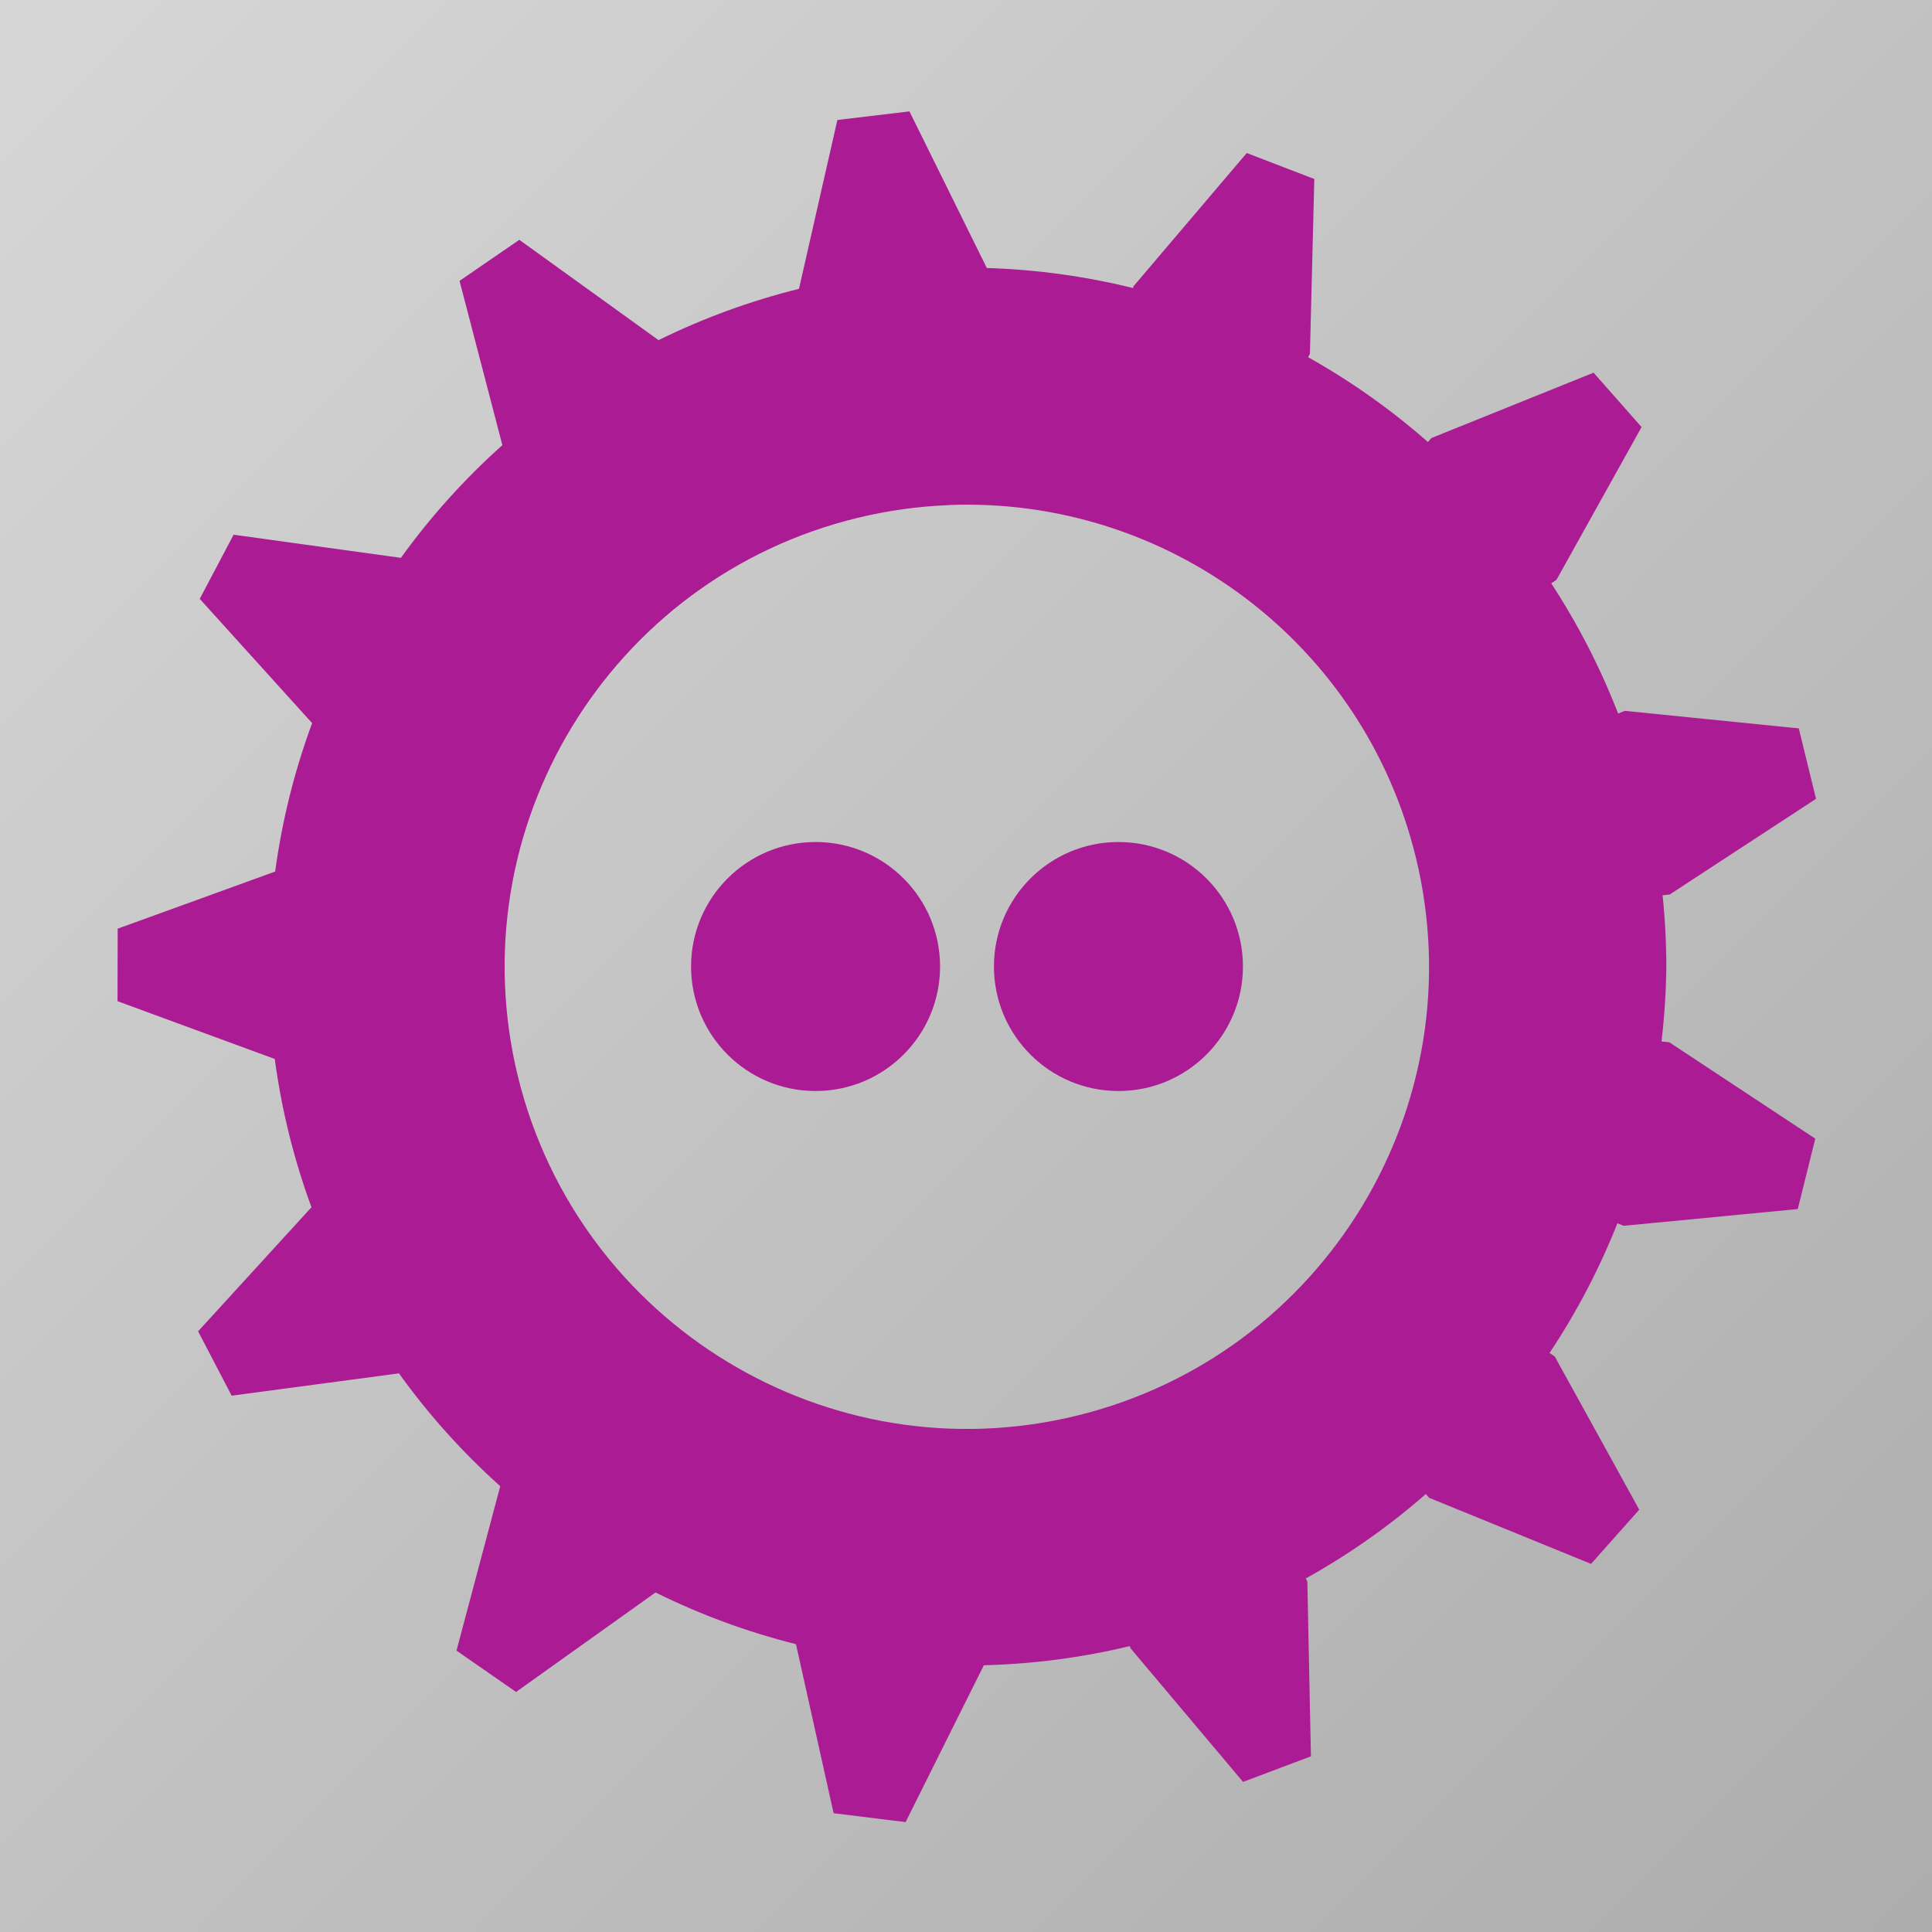 <?xml version="1.0" encoding="UTF-8" standalone="no"?>
<!-- Created with Inkscape (http://www.inkscape.org/) -->

<svg
   xmlns:dc="http://purl.org/dc/elements/1.1/"
   xmlns:cc="http://creativecommons.org/ns#"
   xmlns:rdf="http://www.w3.org/1999/02/22-rdf-syntax-ns#"
   xmlns:svg="http://www.w3.org/2000/svg"
   xmlns="http://www.w3.org/2000/svg"
   xmlns:xlink="http://www.w3.org/1999/xlink"
   xmlns:sodipodi="http://sodipodi.sourceforge.net/DTD/sodipodi-0.dtd"
   xmlns:inkscape="http://www.inkscape.org/namespaces/inkscape"
   width="86"
   height="86"
   id="svg2"
   version="1.1"
   inkscape:version="0.92.4 (5da689c313, 2019-01-14)"
   sodipodi:docname="fosdem.svg"
   inkscape:export-filename="C:\Users\Stephan\Desktop\double-shape.png"
   inkscape:export-xdpi="90"
   inkscape:export-ydpi="90">
  <defs
     id="defs4">
    <linearGradient
       id="linearGradient3789-6">
      <stop
         style="stop-color:#969696;stop-opacity:1"
         offset="0"
         id="stop3791-0" />
      <stop
         style="stop-color:#e6e6e6;stop-opacity:1"
         offset="1"
         id="stop3793-4" />
    </linearGradient>
    <filter
       x="-0.064"
       y="-0.458"
       width="1.127"
       height="1.915"
       color-interpolation-filters="sRGB"
       id="filter3973">
      <feGaussianBlur
         stdDeviation="1.078"
         id="feGaussianBlur3975" />
    </filter>
    <linearGradient
       id="linearGradient7462-8">
      <stop
         id="stop7464-6"
         style="stop-color:#e2c8de;stop-opacity:1"
         offset="0" />
      <stop
         id="stop7466-89"
         style="stop-color:#b491ae;stop-opacity:1"
         offset="1" />
    </linearGradient>
    <linearGradient
       inkscape:collect="always"
       xlink:href="#linearGradient3789-6"
       id="linearGradient864"
       x1="74.156"
       y1="162.388"
       x2="-91.924"
       y2="-3.338"
       gradientUnits="userSpaceOnUse"
       gradientTransform="translate(59.397,-25.189)" />
    <filter
       style="color-interpolation-filters:sRGB;"
       inkscape:label="Blur"
       id="filter934">
      <feGaussianBlur
         stdDeviation="2 2"
         result="fbSourceGraphic"
         id="feGaussianBlur932" />
      <feColorMatrix
         result="fbSourceGraphicAlpha"
         in="fbSourceGraphic"
         values="0 0 0 -1 0 0 0 0 -1 0 0 0 0 -1 0 0 0 0 1 0"
         id="feColorMatrix936" />
      <feGaussianBlur
         id="feGaussianBlur938"
         stdDeviation="2 2"
         result="blur"
         in="fbSourceGraphic" />
    </filter>
  </defs>
  <sodipodi:namedview
     id="base"
     pagecolor="#000000"
     bordercolor="#666666"
     borderopacity="1.0"
     inkscape:pageopacity="0"
     inkscape:pageshadow="2"
     inkscape:zoom="9.3871273"
     inkscape:cx="-22.944277"
     inkscape:cy="4.3768338"
     inkscape:document-units="px"
     inkscape:current-layer="layer2"
     showgrid="true"
     inkscape:window-width="3840"
     inkscape:window-height="2065"
     inkscape:window-x="0"
     inkscape:window-y="0"
     inkscape:window-maximized="1"
     inkscape:snap-bbox="true"
     inkscape:snap-global="true"
     inkscape:snap-grids="false"
     inkscape:snap-others="false"
     inkscape:pagecheckerboard="true">
    <inkscape:grid
       type="xygrid"
       id="grid2985"
       empspacing="5"
       visible="false"
       enabled="true"
       snapvisiblegridlinesonly="true" />
  </sodipodi:namedview>
  <g
     inkscape:groupmode="layer"
     id="layer2"
     inkscape:label="Ebene"
     style="display:inline"
     transform="translate(0,-4)">
    <rect
       style="opacity:1;fill:url(#linearGradient864);fill-opacity:1;fill-rule:nonzero;stroke:none;stroke-width:69.33;stroke-linecap:round;stroke-linejoin:bevel;stroke-miterlimit:1.414;stroke-dasharray:none;stroke-dashoffset:0;stroke-opacity:1;paint-order:markers fill stroke"
       id="rect856"
       width="86"
       height="86"
       x="0"
       y="4" />
  </g>
  <g
     inkscape:groupmode="layer"
     id="layer1"
     inkscape:label="Object">
    <g
       style="fill:#ab1b93;stroke-width:4.765"
       id="g4595"
       transform="matrix(0.21,0,0,0.21,-10.736,-10.737)">
      <path
         inkscape:connector-curvature="0"
         d="m 243.9,74.74 -15.28,1.82 -8.137,35.79 c -10.28,2.553 -20.26,6.202 -29.77,10.88 l -29.51,-21.27 -12.67,8.706 9.076,34.82 c -8.016,7.162 -15.23,15.18 -21.51,23.89 l -35.46,-4.906 -7.176,13.6 23.82,26.34 c -3.754,10.17 -6.382,20.72 -7.835,31.46 l -33.38,12.11 -0.034,15.37 33.33,12.25 c 1.438,10.73 4.047,21.27 7.78,31.43 l -24.03,26.3 7.113,13.64 35.46,-4.732 c 6.268,8.726 13.46,16.74 21.47,23.92 l -9.272,34.85 12.63,8.766 29.56,-21.09 c 9.503,4.706 19.49,8.38 29.77,10.96 l 7.976,35.83 15.26,1.887 16.55,-33.18 v -0.068 c 10.45,-0.26 20.84,-1.623 31,-4.069 l 0.098,0.434 23.88,28.36 14.39,-5.42 -0.761,-37.06 -0.344,-0.638 c 9.096,-5.056 17.64,-11.06 25.47,-17.91 l 0.689,0.804 34.32,14.01 10.22,-11.49 -17.91,-32.47 -1.11,-0.744 c 5.748,-8.634 10.57,-17.85 14.39,-27.49 l 1.33,0.531 36.9,-3.55 3.711,-14.92 -30.94,-20.43 -1.654,-0.178 c 0.623,-5.26 0.964,-10.55 1.02,-15.84 -0.005,-5.058 -0.269,-10.11 -0.791,-15.14 l 1.492,-0.157 31.03,-20.29 -3.648,-14.93 -36.88,-3.716 -1.425,0.561 c -3.748,-9.667 -8.501,-18.91 -14.17,-27.59 l 1.105,-0.736 18.04,-32.39 -10.17,-11.53 -34.39,13.86 -0.723,0.838 c -7.813,-6.867 -16.33,-12.89 -25.4,-17.98 l 0.387,-0.71 0.927,-37.06 -14.32,-5.508 -24.01,28.25 -0.085,0.37 c -10.16,-2.506 -20.55,-3.929 -31,-4.247 z m 8.316,83.44 c 46.56,-1.835 87.96,29.38 99.01,74.64 12.83,52.56 -19.38,105.6 -71.92,118.4 -52.5,12.8 -105.5,-19.4 -118.4,-71.9 -12.83,-52.56 19.38,-105.6 71.92,-118.4 6.35,-1.55 12.84,-2.459 19.36,-2.716 z"
         id="path4589"
         style="stroke-width:4.765" />
      <circle
         cx="224"
         r="26.39"
         cy="256"
         id="circle4591"
         style="stroke-width:4.765" />
      <circle
         cx="288.2"
         r="26.39"
         cy="256"
         id="circle4593"
         style="stroke-width:4.765" />
    </g>
  </g>
</svg>
